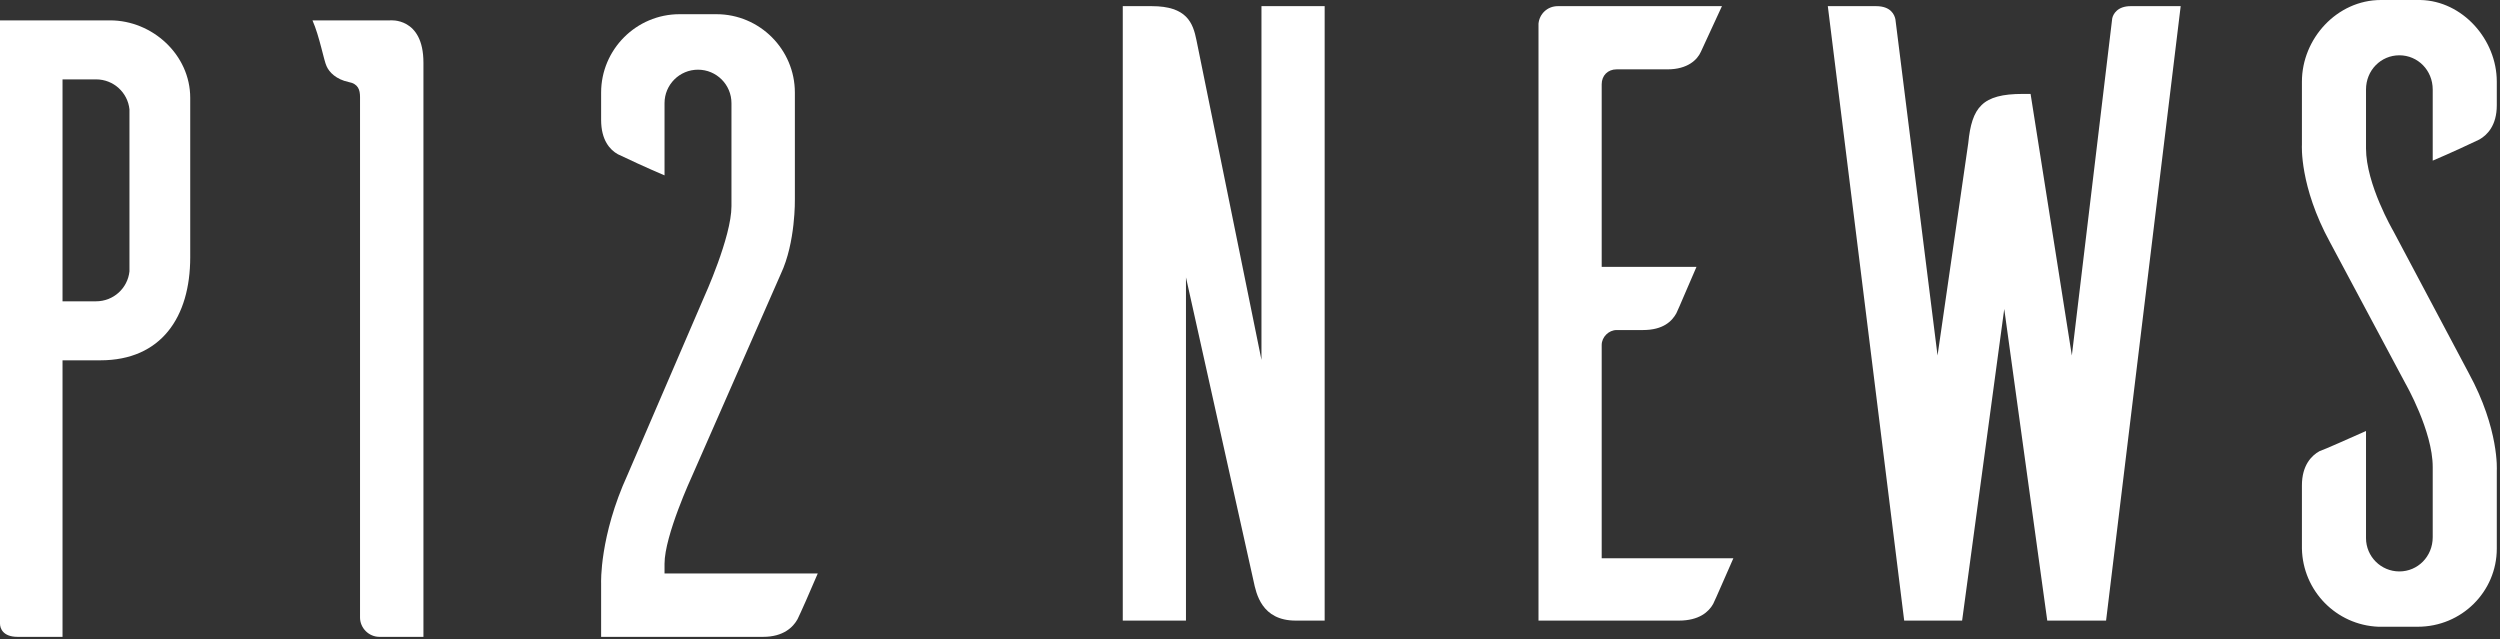 <svg width="176" height="45" viewBox="0 0 176 45" fill="none" xmlns="http://www.w3.org/2000/svg">
<rect x="0" y="0" width="176" height="45" fill="#333333" stroke="none"/>
<path d="M93.256 43.69V0.433H88.807V25.336L84.234 2.843C83.987 1.607 83.554 0.433 81.082 0.433H79.043V43.69H83.492V19.527L88.251 40.909C88.436 41.774 88.807 43.69 91.217 43.69H93.256Z" fill="white"/>
<path d="M112.759 39.302V24.286C112.759 23.73 113.254 23.235 113.81 23.235H115.664C117.085 23.235 117.703 22.617 118.012 22.061C118.197 21.69 118.939 19.898 119.433 18.786H112.759V5.932C112.759 5.314 113.192 4.882 113.81 4.882H117.394C118.815 4.882 119.495 4.202 119.742 3.646L121.225 0.433H109.67C108.928 0.433 108.372 0.989 108.31 1.668V43.69H118.197C119.619 43.69 120.298 43.072 120.607 42.516C120.793 42.145 121.534 40.414 122.029 39.302H112.759Z" fill="white"/>
<path d="M144.127 43.69H148.268L153.52 0.433H149.998C149.071 0.433 148.762 0.989 148.7 1.298L145.858 25.027L142.953 6.612H142.397C139.555 6.612 138.813 7.539 138.566 10.073L136.403 25.027L133.437 1.359C133.375 1.051 133.128 0.433 132.077 0.433H128.678L134.055 43.69H138.133L141.099 21.752L144.127 43.69Z" fill="white"/>
<path d="M174.538 9.826C175.094 9.517 175.774 8.837 175.774 7.415V5.747C175.774 2.781 173.364 0.062 170.398 0H167.617C164.527 0 162.055 2.719 162.055 5.747V10.196C162.055 10.196 161.87 13.101 164.033 17.056L169.347 27.005C169.347 27.005 171.263 30.342 171.263 32.875V37.819C171.263 39.178 170.212 40.229 168.915 40.229C167.617 40.229 166.567 39.178 166.567 37.881V30.342C165.454 30.836 163.662 31.639 163.291 31.763C162.735 32.072 162.055 32.752 162.055 34.173V38.622C162.117 41.589 164.465 43.999 167.432 44.122H170.212C173.302 44.122 175.774 41.65 175.774 38.622V33.123C175.774 33.123 175.959 30.218 173.797 26.263L168.482 16.252C168.482 16.252 166.567 12.977 166.567 10.444V6.303C166.567 4.944 167.617 3.893 168.915 3.893C170.212 3.893 171.263 4.944 171.263 6.303V11.309C172.437 10.814 174.167 10.011 174.538 9.826Z" fill="white"/>
<path d="M0 1.434V43.904C0 44.214 0.186 44.834 1.24 44.834H4.402V25.366H7.068C11.346 25.366 13.392 22.328 13.392 18.112V6.89C13.392 3.852 10.726 1.434 7.75 1.434H0ZM9.114 19.104C8.99 20.282 7.998 21.212 6.758 21.212H4.402V5.588H6.758C7.998 5.588 8.99 6.518 9.114 7.696V19.104Z" fill="white"/>
<path d="M21.998 1.434C22.494 2.55 22.804 4.286 22.99 4.658C23.176 5.092 23.672 5.588 24.54 5.774C25.222 5.898 25.346 6.332 25.346 6.828V43.47C25.346 44.214 25.966 44.834 26.71 44.834H29.81V4.41C29.81 1.186 27.454 1.434 27.454 1.434H21.998Z" fill="white"/>
<path d="M49.139 4.906C50.441 4.906 51.495 5.96 51.495 7.262V14.516C51.495 16.686 49.573 20.902 49.573 20.902L44.179 33.426C42.195 37.766 42.319 41.052 42.319 41.052V44.834H53.727C55.153 44.834 55.835 44.152 56.145 43.594C56.331 43.222 57.075 41.548 57.571 40.37H46.783V39.688C46.783 37.704 48.705 33.55 48.705 33.55L54.967 19.29C56.021 17.058 55.959 14.02 55.959 14.02V6.518C55.959 3.48 53.479 1 50.441 1H47.837C44.799 1 42.319 3.48 42.319 6.518V8.44C42.319 9.866 42.939 10.548 43.497 10.858C43.869 11.044 45.605 11.85 46.783 12.346V7.262C46.783 5.96 47.837 4.906 49.139 4.906Z" fill="white"/>
</svg>
